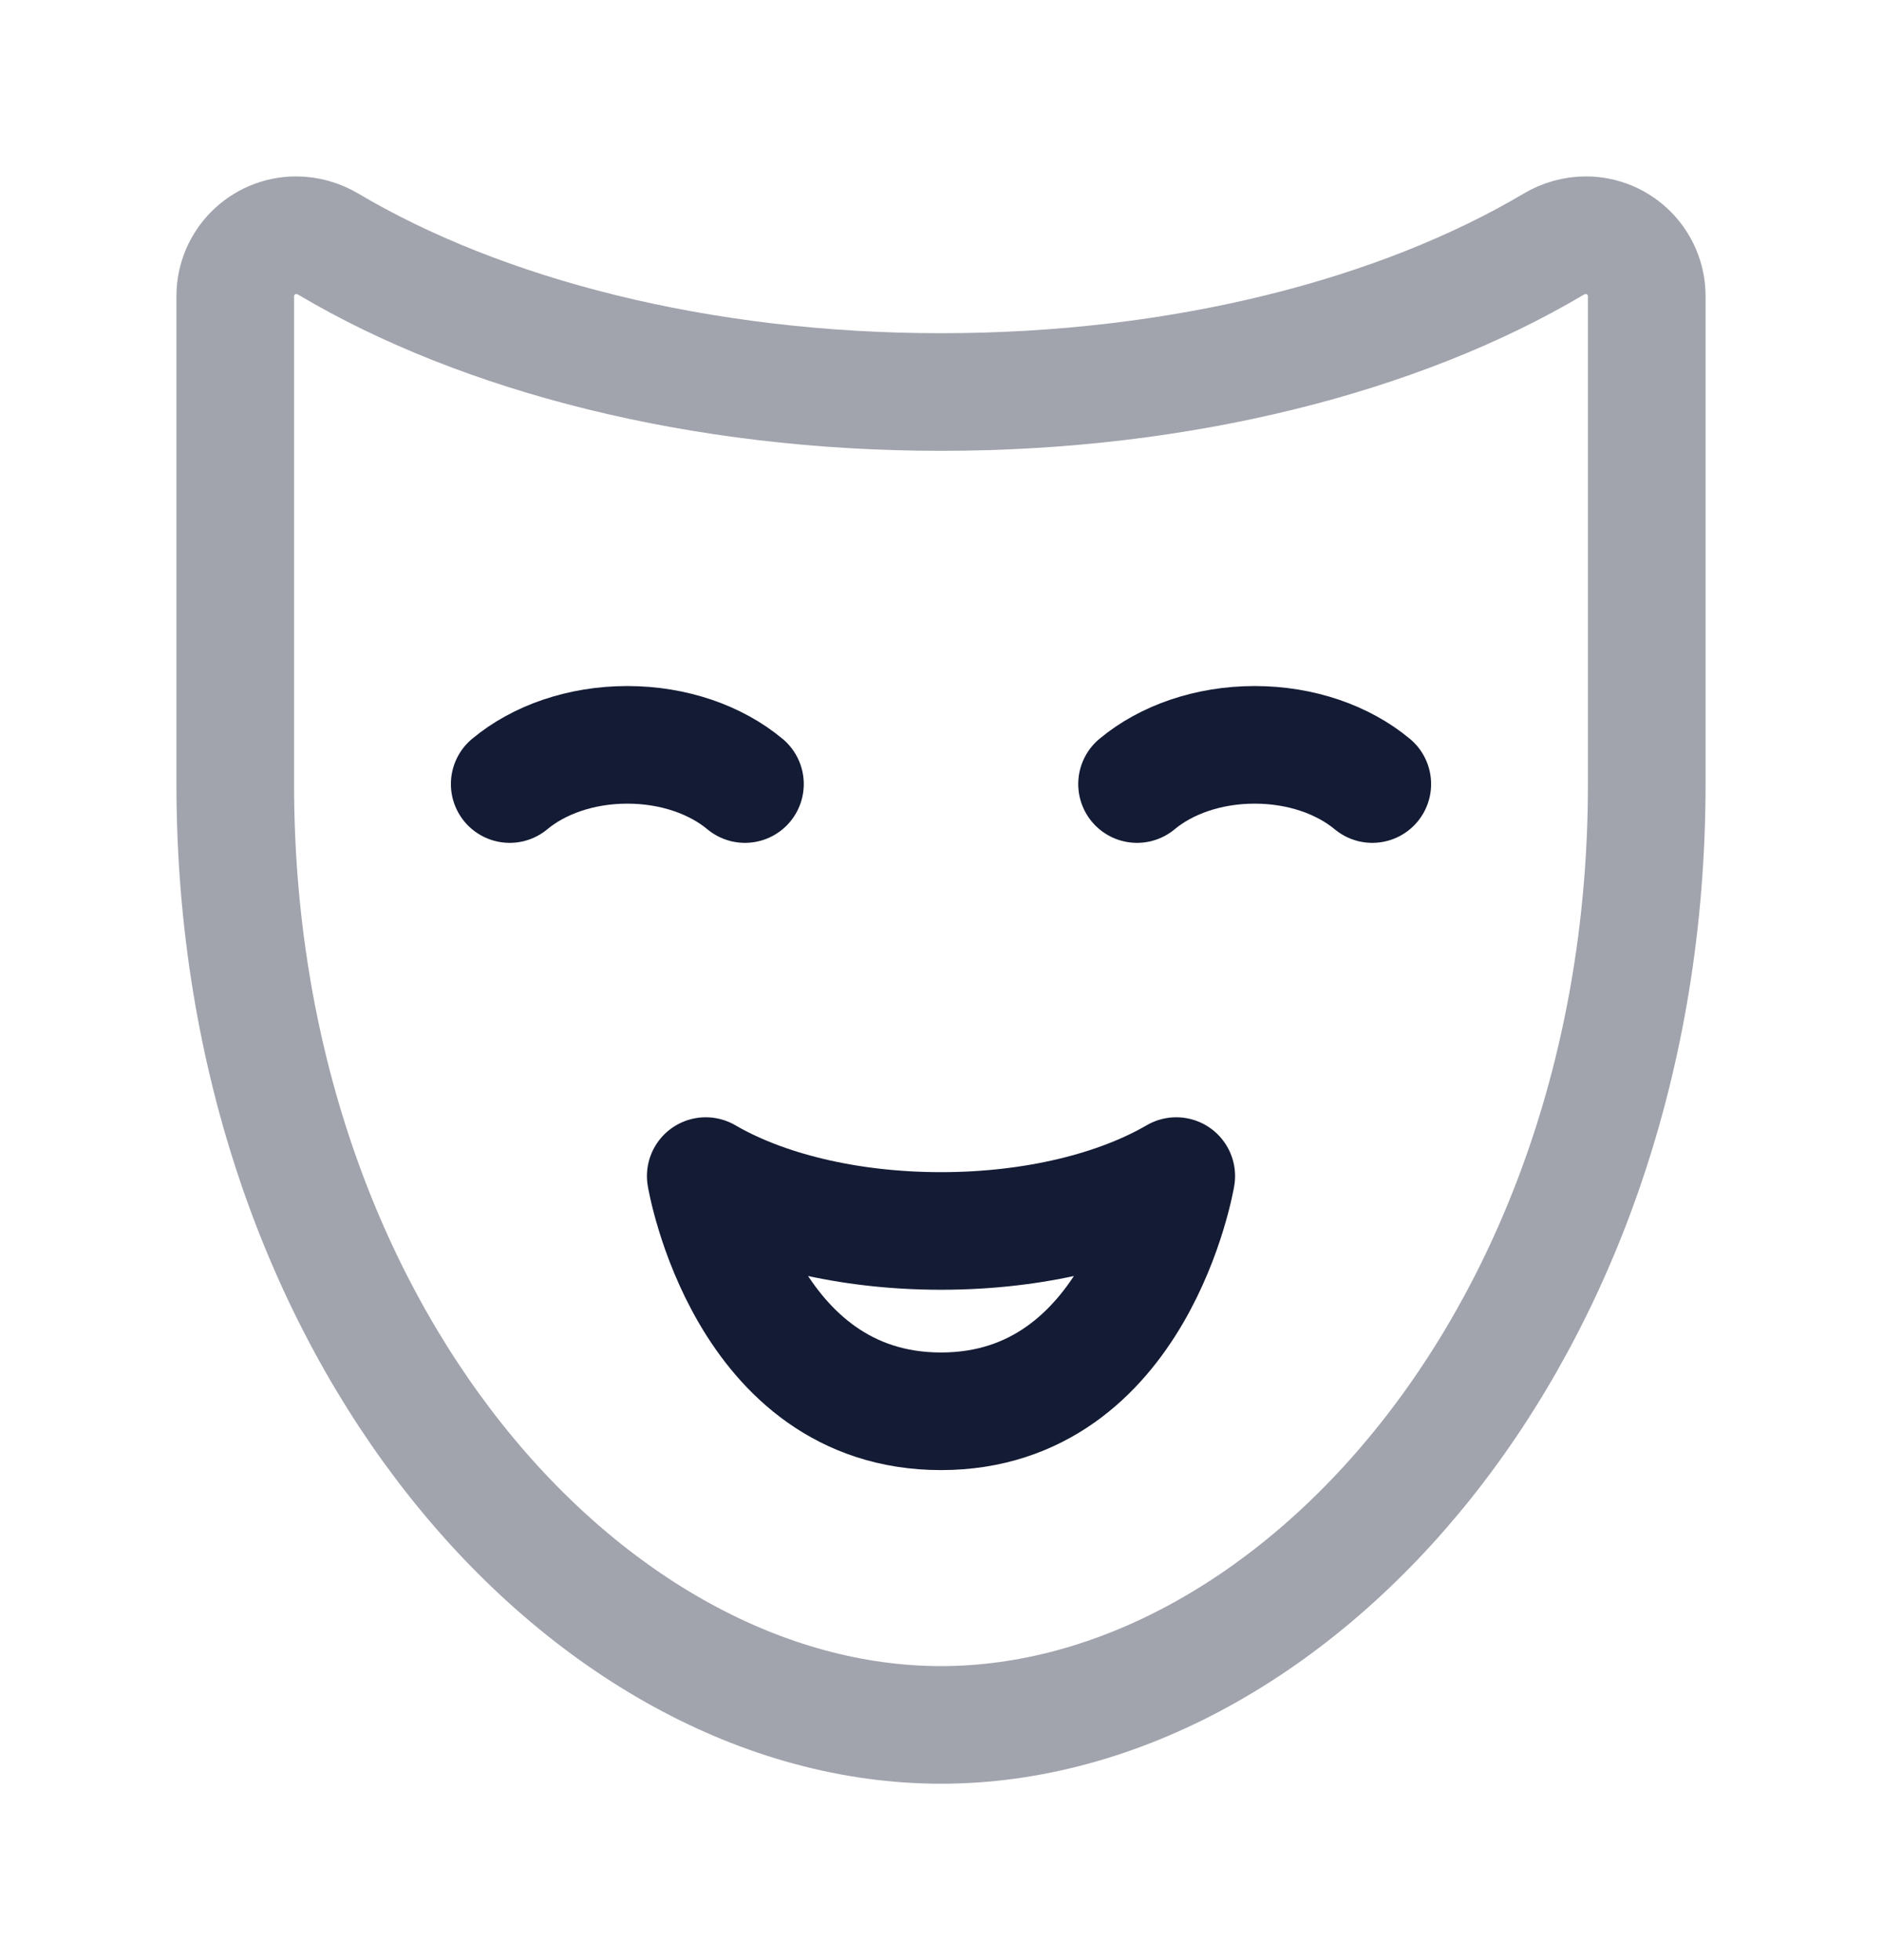 <svg width="24" height="25" viewBox="0 0 24 25" fill="none" xmlns="http://www.w3.org/2000/svg">
<path opacity="0.4" d="M12 5C15.078 5 17.853 4.276 19.81 3.116C19.935 3.042 20.077 3 20.223 3C20.652 3 21 3.348 21 3.777V10C21 17 16.5 22 12 22C7.5 22 3 17 3 10V3.777C3 3.348 3.348 3 3.777 3C3.923 3 4.065 3.042 4.19 3.116C6.147 4.276 8.922 5 12 5Z" stroke="#141B34" stroke-width="1.5" stroke-linecap="round" stroke-linejoin="round"/>
<path d="M6.5 10C6.868 9.693 7.404 9.5 8 9.5C8.596 9.5 9.132 9.693 9.5 10" stroke="#141B34" stroke-width="1.5" stroke-linecap="round" stroke-linejoin="round"/>
<path d="M12 15.7C13.192 15.7 14.263 15.43 15 15C15 15 14.5 18 12 18C9.5 18 9 15 9 15C9.737 15.43 10.808 15.7 12 15.7Z" stroke="#141B34" stroke-width="1.5" stroke-linecap="round" stroke-linejoin="round"/>
<path d="M14.5 10C14.868 9.693 15.404 9.5 16 9.5C16.596 9.5 17.131 9.693 17.5 10" stroke="#141B34" stroke-width="1.5" stroke-linecap="round" stroke-linejoin="round"/>
</svg>
